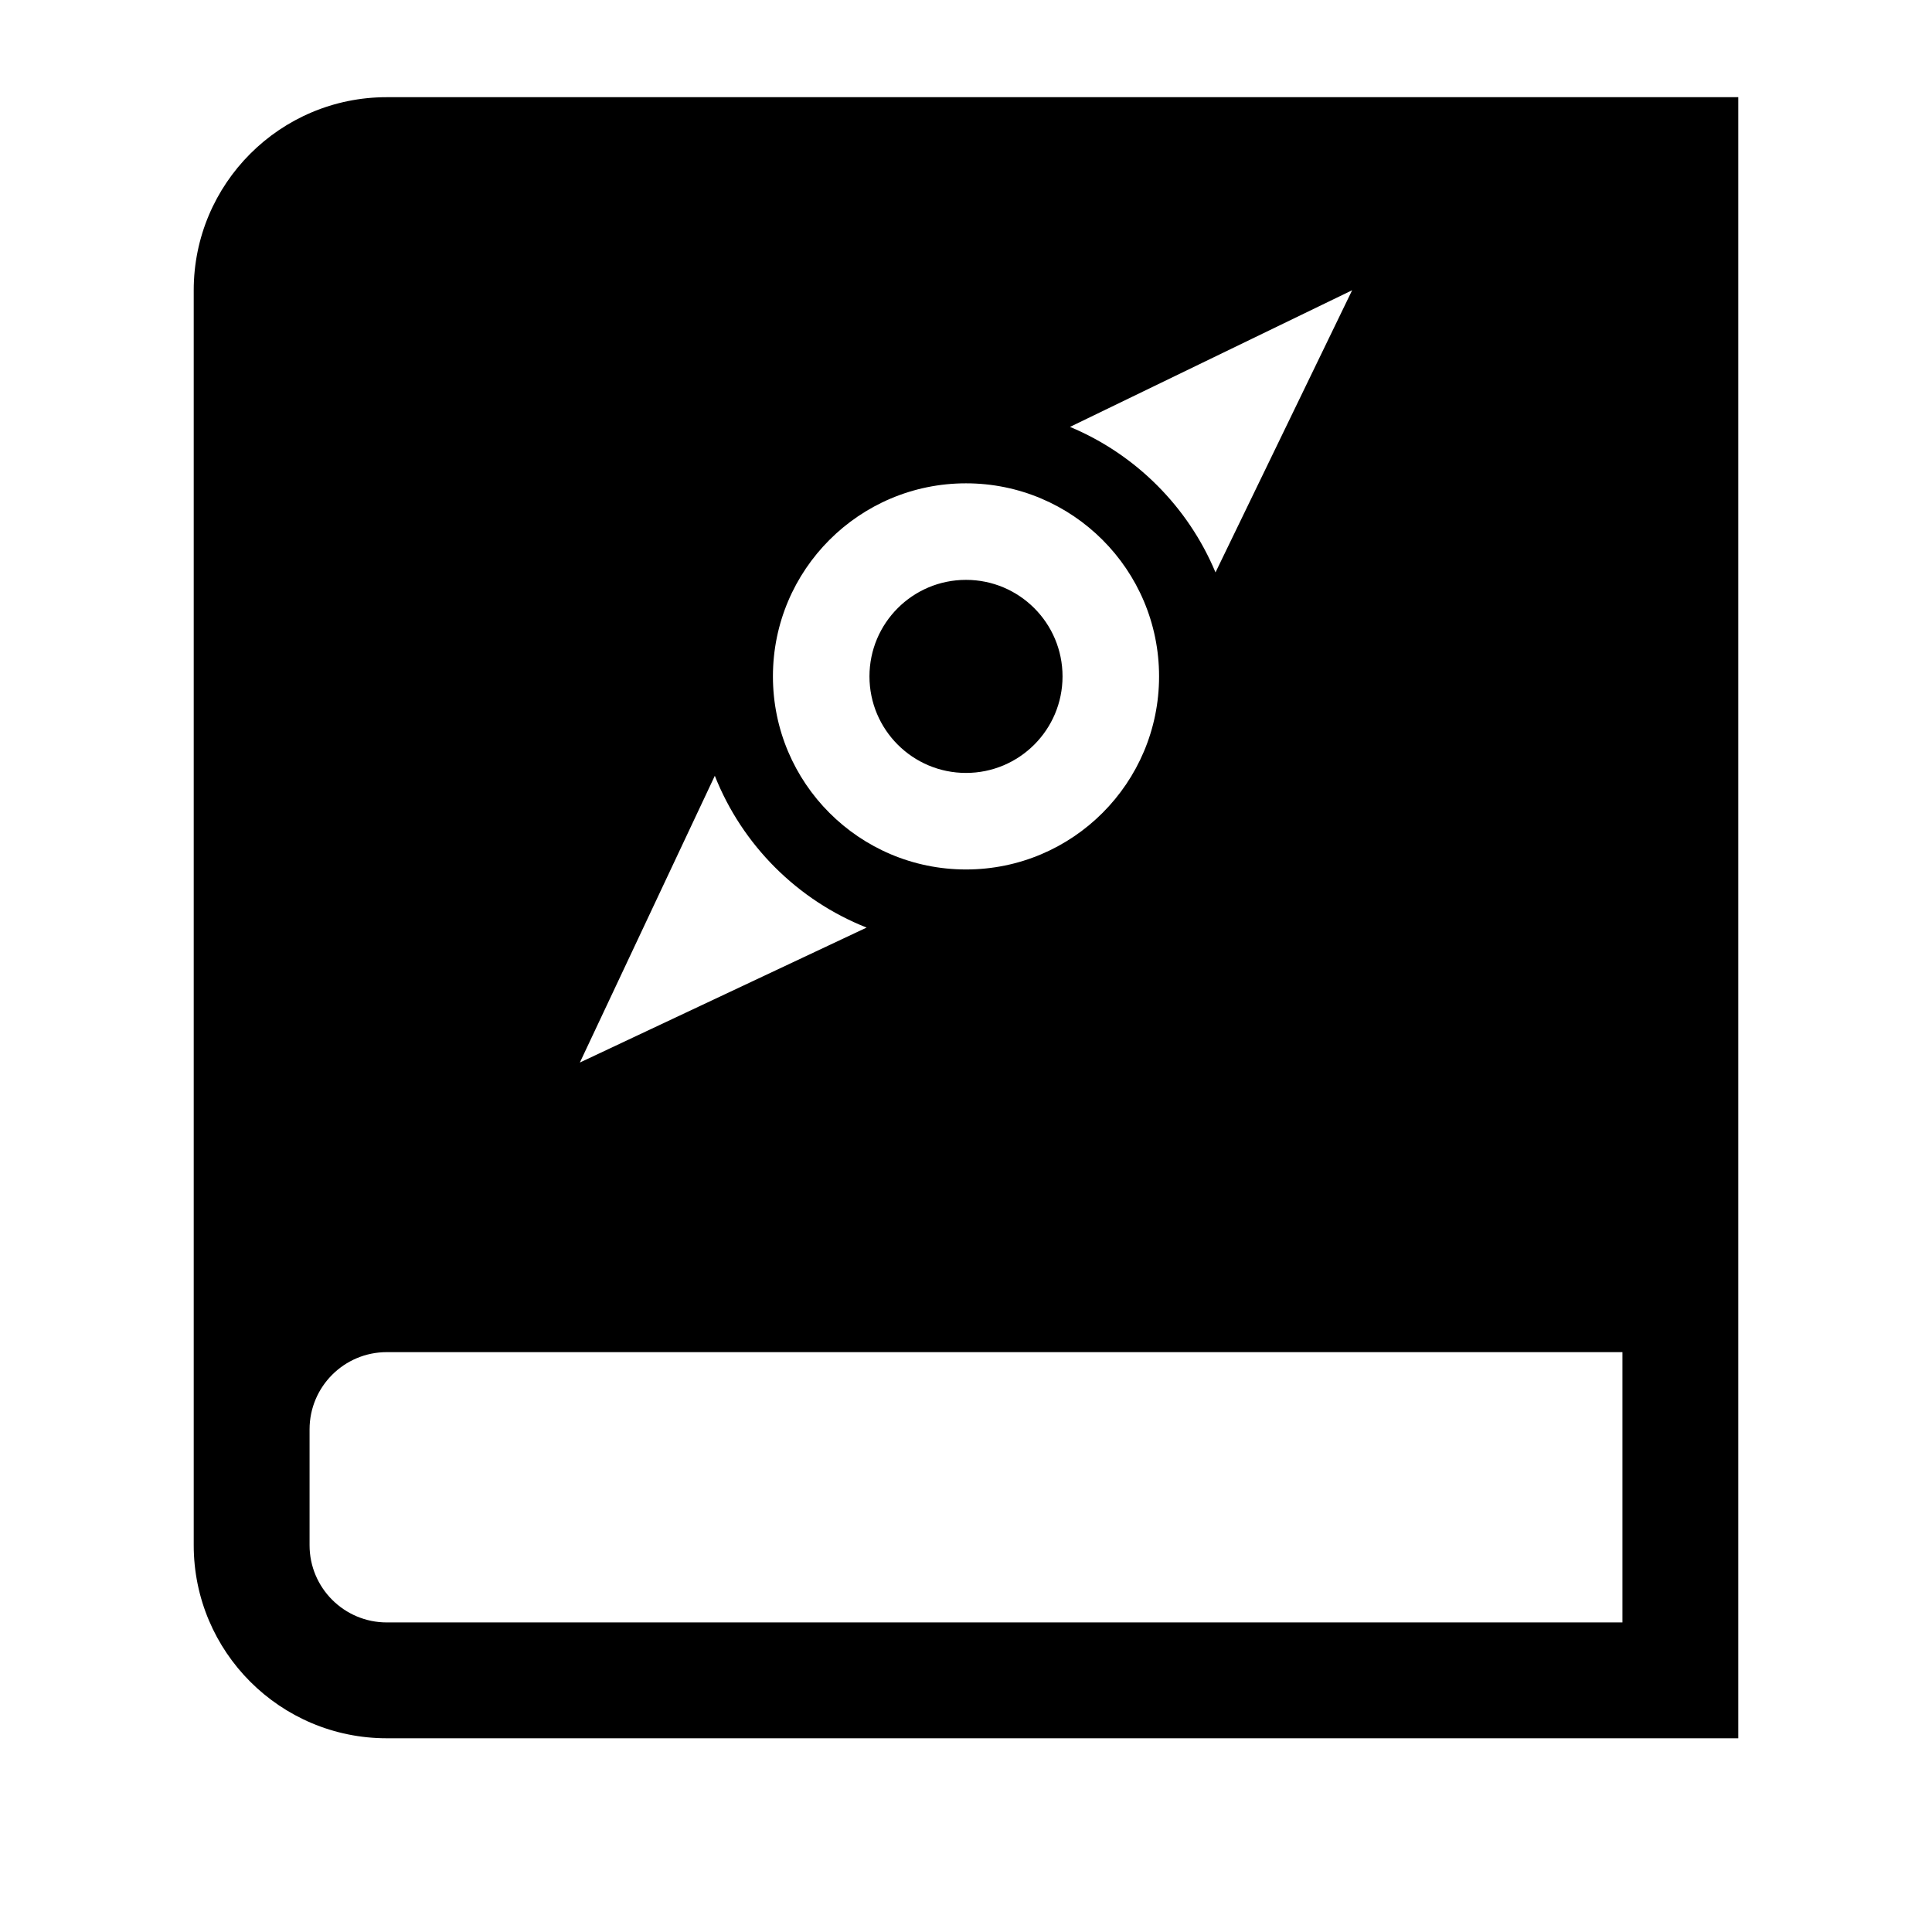 <?xml version="1.0" standalone="no"?><!DOCTYPE svg PUBLIC "-//W3C//DTD SVG 1.1//EN" "http://www.w3.org/Graphics/SVG/1.1/DTD/svg11.dtd"><svg t="1557544426234" class="icon" style="" viewBox="0 0 1024 1024" version="1.1" xmlns="http://www.w3.org/2000/svg" p-id="12834" xmlns:xlink="http://www.w3.org/1999/xlink" width="200" height="200"><defs><style type="text/css"></style></defs><path d="M205.008 921.322c-56.515 0-102.331-45.815-102.331-102.331l0-665.149c0-56.515 45.814-102.331 102.331-102.331l716.314 0 0 869.81L205.008 921.322zM307.339 563.165l151.98-71.528c-36.705-14.539-65.914-43.748-80.453-80.453L307.339 563.165zM409.669 358.504c0 56.515 45.814 102.331 102.331 102.331 56.515 0 102.331-45.815 102.331-102.331 0-56.516-45.815-102.331-102.331-102.331C455.484 256.173 409.669 301.988 409.669 358.504zM567.119 226.263c34.783 14.516 62.605 42.337 77.12 77.12l72.42-149.541L567.119 226.263zM859.924 716.661l-654.916 0c-22.606 0-40.932 18.326-40.932 40.932l0 61.398c0 22.606 18.326 40.932 40.932 40.932l654.916 0L859.924 716.661zM512 409.669c-28.258 0-51.165-22.908-51.165-51.165 0-28.258 22.908-51.165 51.165-51.165s51.165 22.908 51.165 51.165C563.165 386.762 540.258 409.669 512 409.669z" p-id="12835"></path></svg>